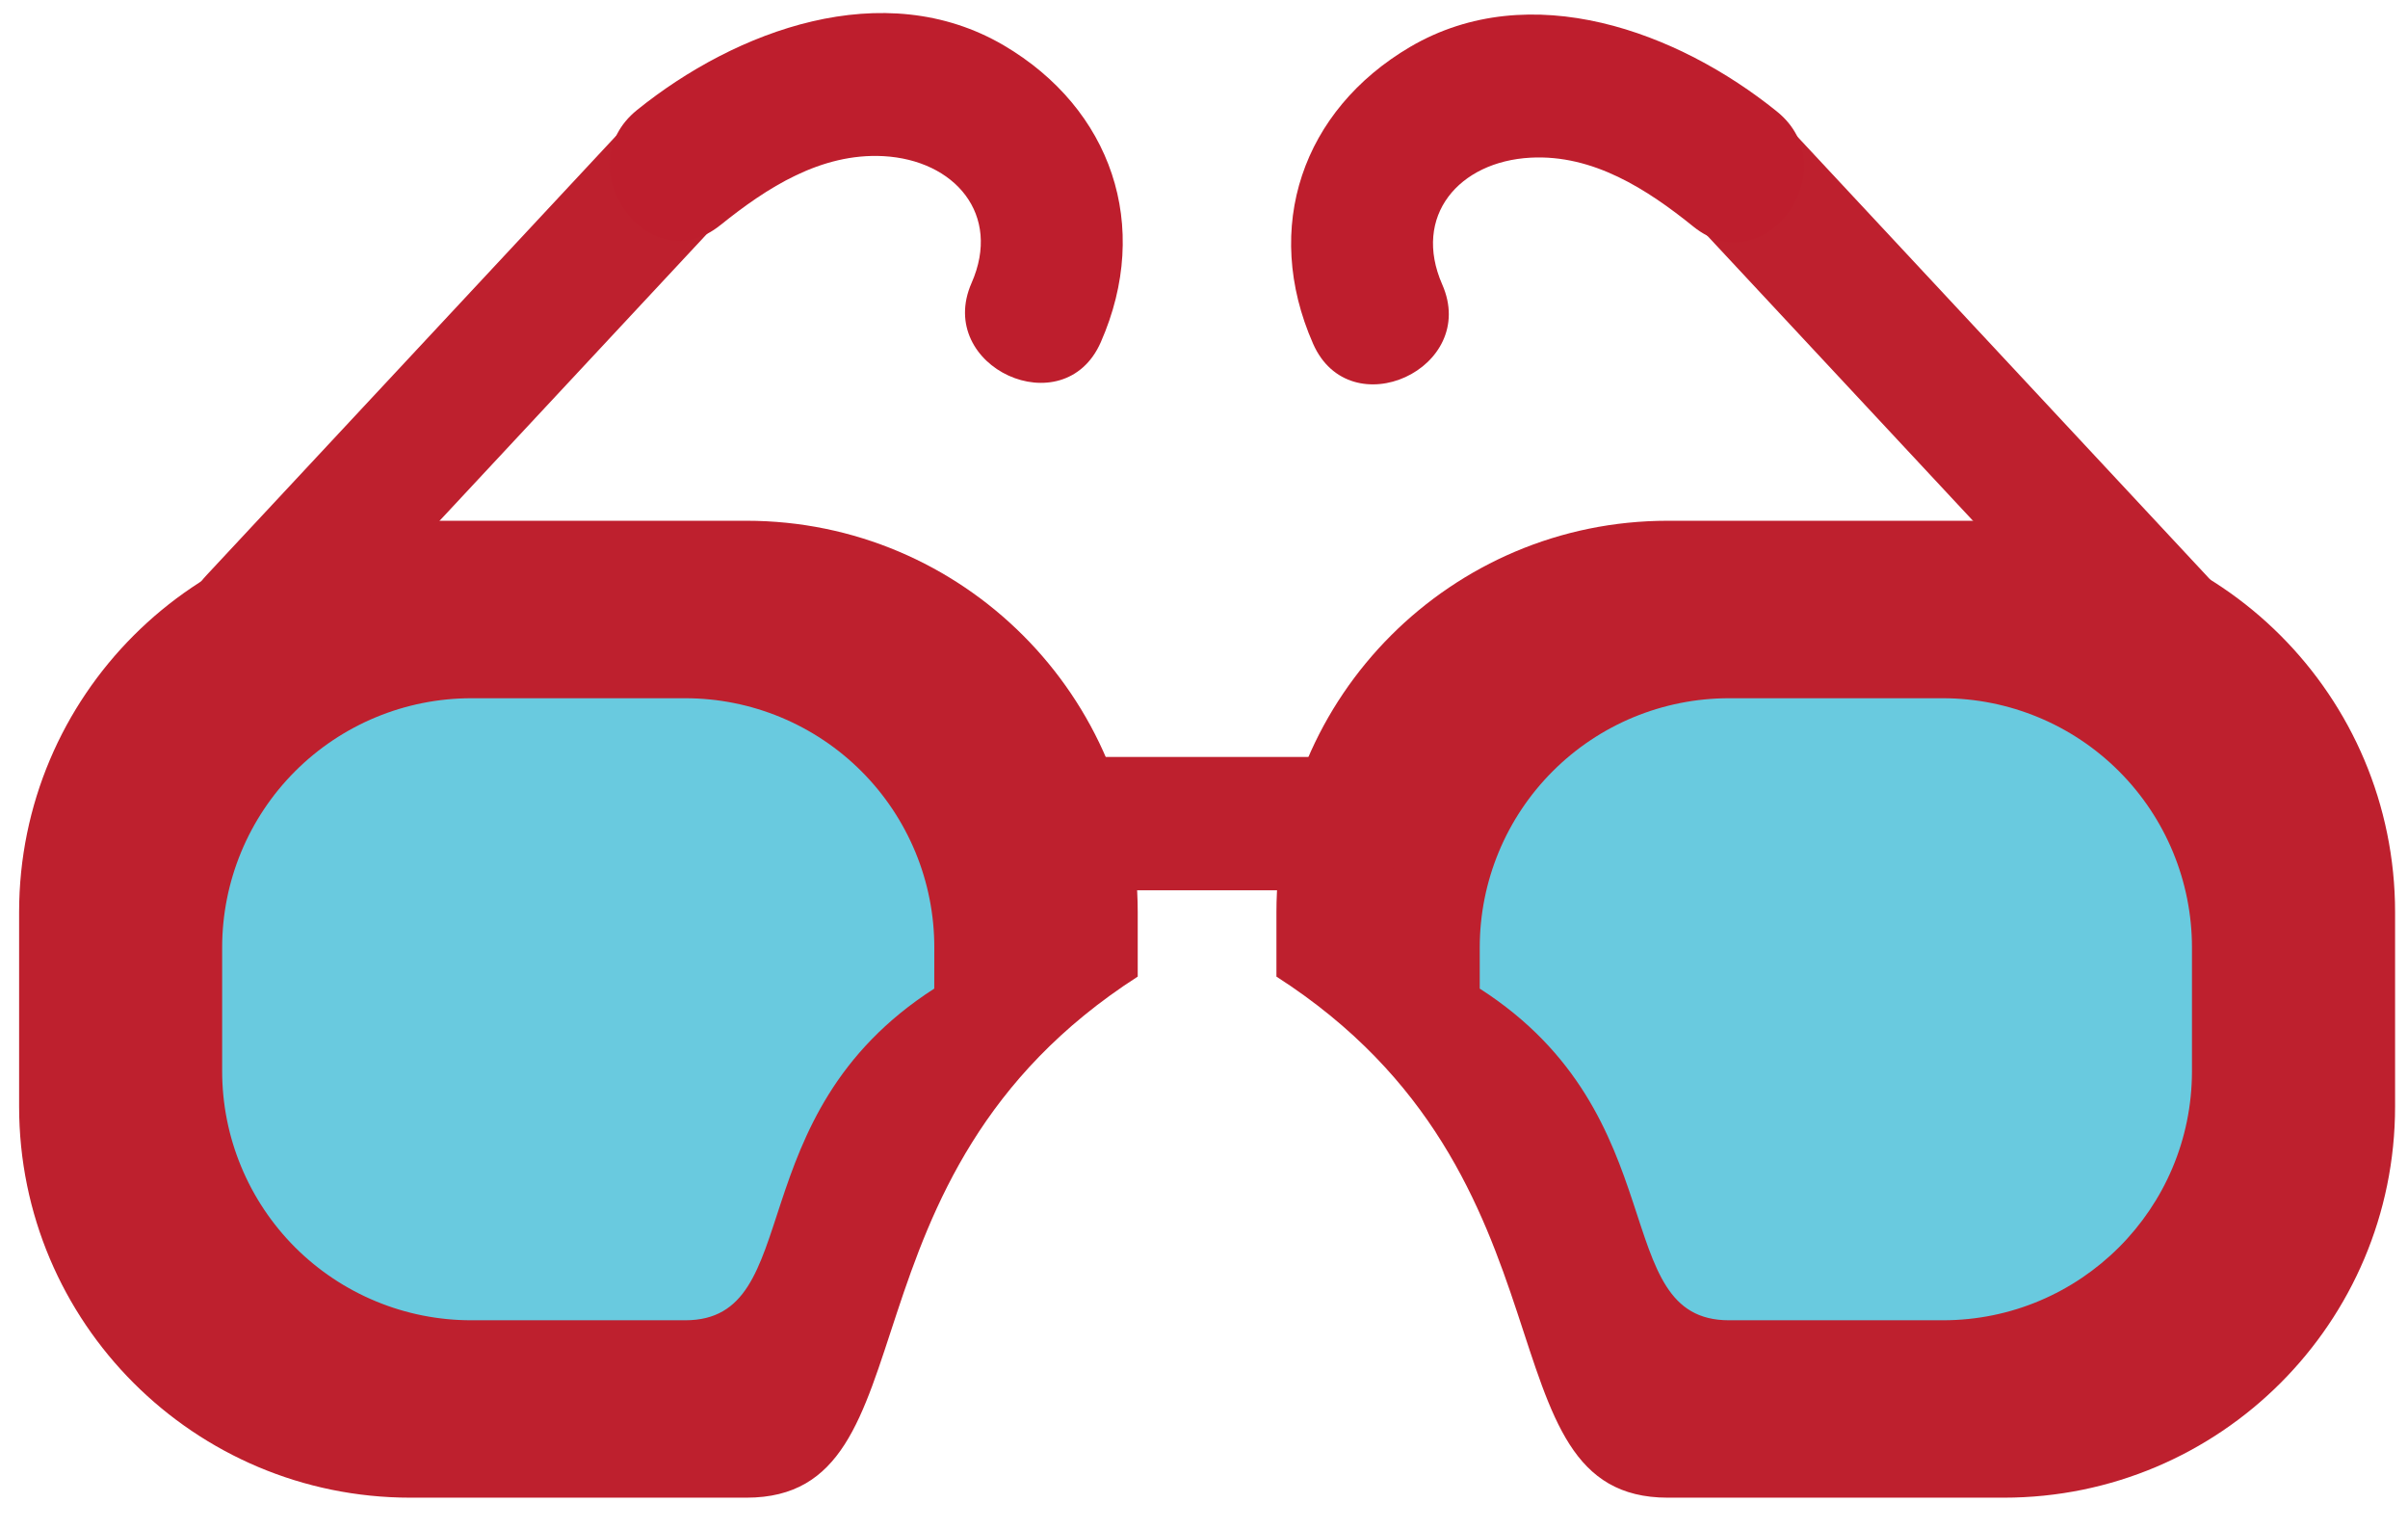 <svg width="63" height="40" viewBox="0 0 63 40" fill="none" xmlns="http://www.w3.org/2000/svg">
    <path
        d="M33.395 25.544C41.553 30.781 38.619 39.173 43.633 39.173H52.425C58.079 39.173 62.662 34.59 62.662 28.939V23.859C62.662 18.207 58.079 13.621 52.425 13.621H43.633C37.977 13.621 33.395 18.207 33.395 23.859V25.544ZM29.766 25.544C21.61 30.781 24.547 39.173 19.529 39.173H10.738C5.083 39.173 0.5 34.591 0.5 28.939V23.859C0.5 18.208 5.083 13.621 10.738 13.621H19.529C25.181 13.621 29.766 18.207 29.766 23.859V25.544Z"
        fill="#BE202E" />
    <path
        d="M24.443 25.858C19.251 29.189 21.122 34.533 17.928 34.533H12.329C11.473 34.533 10.625 34.365 9.835 34.037C9.044 33.71 8.326 33.23 7.72 32.625C7.115 32.019 6.635 31.301 6.308 30.51C5.98 29.72 5.812 28.872 5.812 28.016V24.784C5.812 23.055 6.498 21.397 7.72 20.174C8.942 18.951 10.6 18.264 12.329 18.263H17.929C18.785 18.263 19.633 18.432 20.424 18.76C21.214 19.088 21.933 19.568 22.538 20.174C23.143 20.779 23.622 21.498 23.95 22.289C24.277 23.08 24.445 23.928 24.444 24.784L24.443 25.858ZM38.714 25.858C43.907 29.189 42.04 34.533 45.234 34.533H50.831C54.428 34.533 57.348 31.615 57.348 28.016V24.784C57.348 23.055 56.662 21.397 55.44 20.174C54.218 18.951 52.56 18.264 50.831 18.263H45.234C44.377 18.263 43.529 18.432 42.738 18.759C41.947 19.087 41.228 19.567 40.623 20.173C40.018 20.778 39.537 21.497 39.21 22.288C38.882 23.079 38.714 23.927 38.714 24.784V25.858Z"
        fill="#69CADF" />
    <path
        d="M36.794 21.542C36.794 22.506 36.239 23.287 35.557 23.287H26.465C25.784 23.287 25.232 22.506 25.232 21.542C25.232 20.579 25.784 19.798 26.465 19.798H35.557C36.239 19.798 36.794 20.579 36.794 21.542ZM19.468 2.517C20.171 3.176 20.061 4.443 19.213 5.348L7.955 17.425C7.11 18.333 5.853 18.534 5.147 17.878C4.446 17.219 4.557 15.952 5.404 15.044L16.662 2.97C17.505 2.062 18.762 1.862 19.468 2.517Z"
        fill="#BE202E" />
    <path
        d="M18.848 5.888C20.063 4.909 21.476 3.999 23.109 4.084C24.979 4.185 26.207 5.61 25.419 7.401C24.452 9.6 27.837 11.147 28.8 8.95C30.138 5.907 29.077 2.843 26.261 1.186C23.114 -0.657 19.251 0.792 16.666 2.878C14.806 4.378 16.976 7.401 18.848 5.887"
        fill="#BE1E2D" />
    <path
        d="M43.69 2.556C42.988 3.215 43.097 4.48 43.943 5.388L55.202 17.465C56.049 18.373 57.304 18.575 58.009 17.914C58.716 17.255 58.6 15.992 57.756 15.085L46.498 3.009C45.653 2.1 44.396 1.899 43.69 2.556Z"
        fill="#BE202E" />
    <path
        d="M44.305 5.928C43.09 4.947 41.678 4.037 40.046 4.124C38.172 4.223 36.948 5.647 37.732 7.439C38.702 9.639 35.32 11.186 34.354 8.991C33.014 5.947 34.078 2.882 36.894 1.226C40.04 -0.617 43.904 0.83 46.489 2.916C48.347 4.415 46.178 7.439 44.305 5.928Z"
        fill="#BE1E2D" />
</svg>
